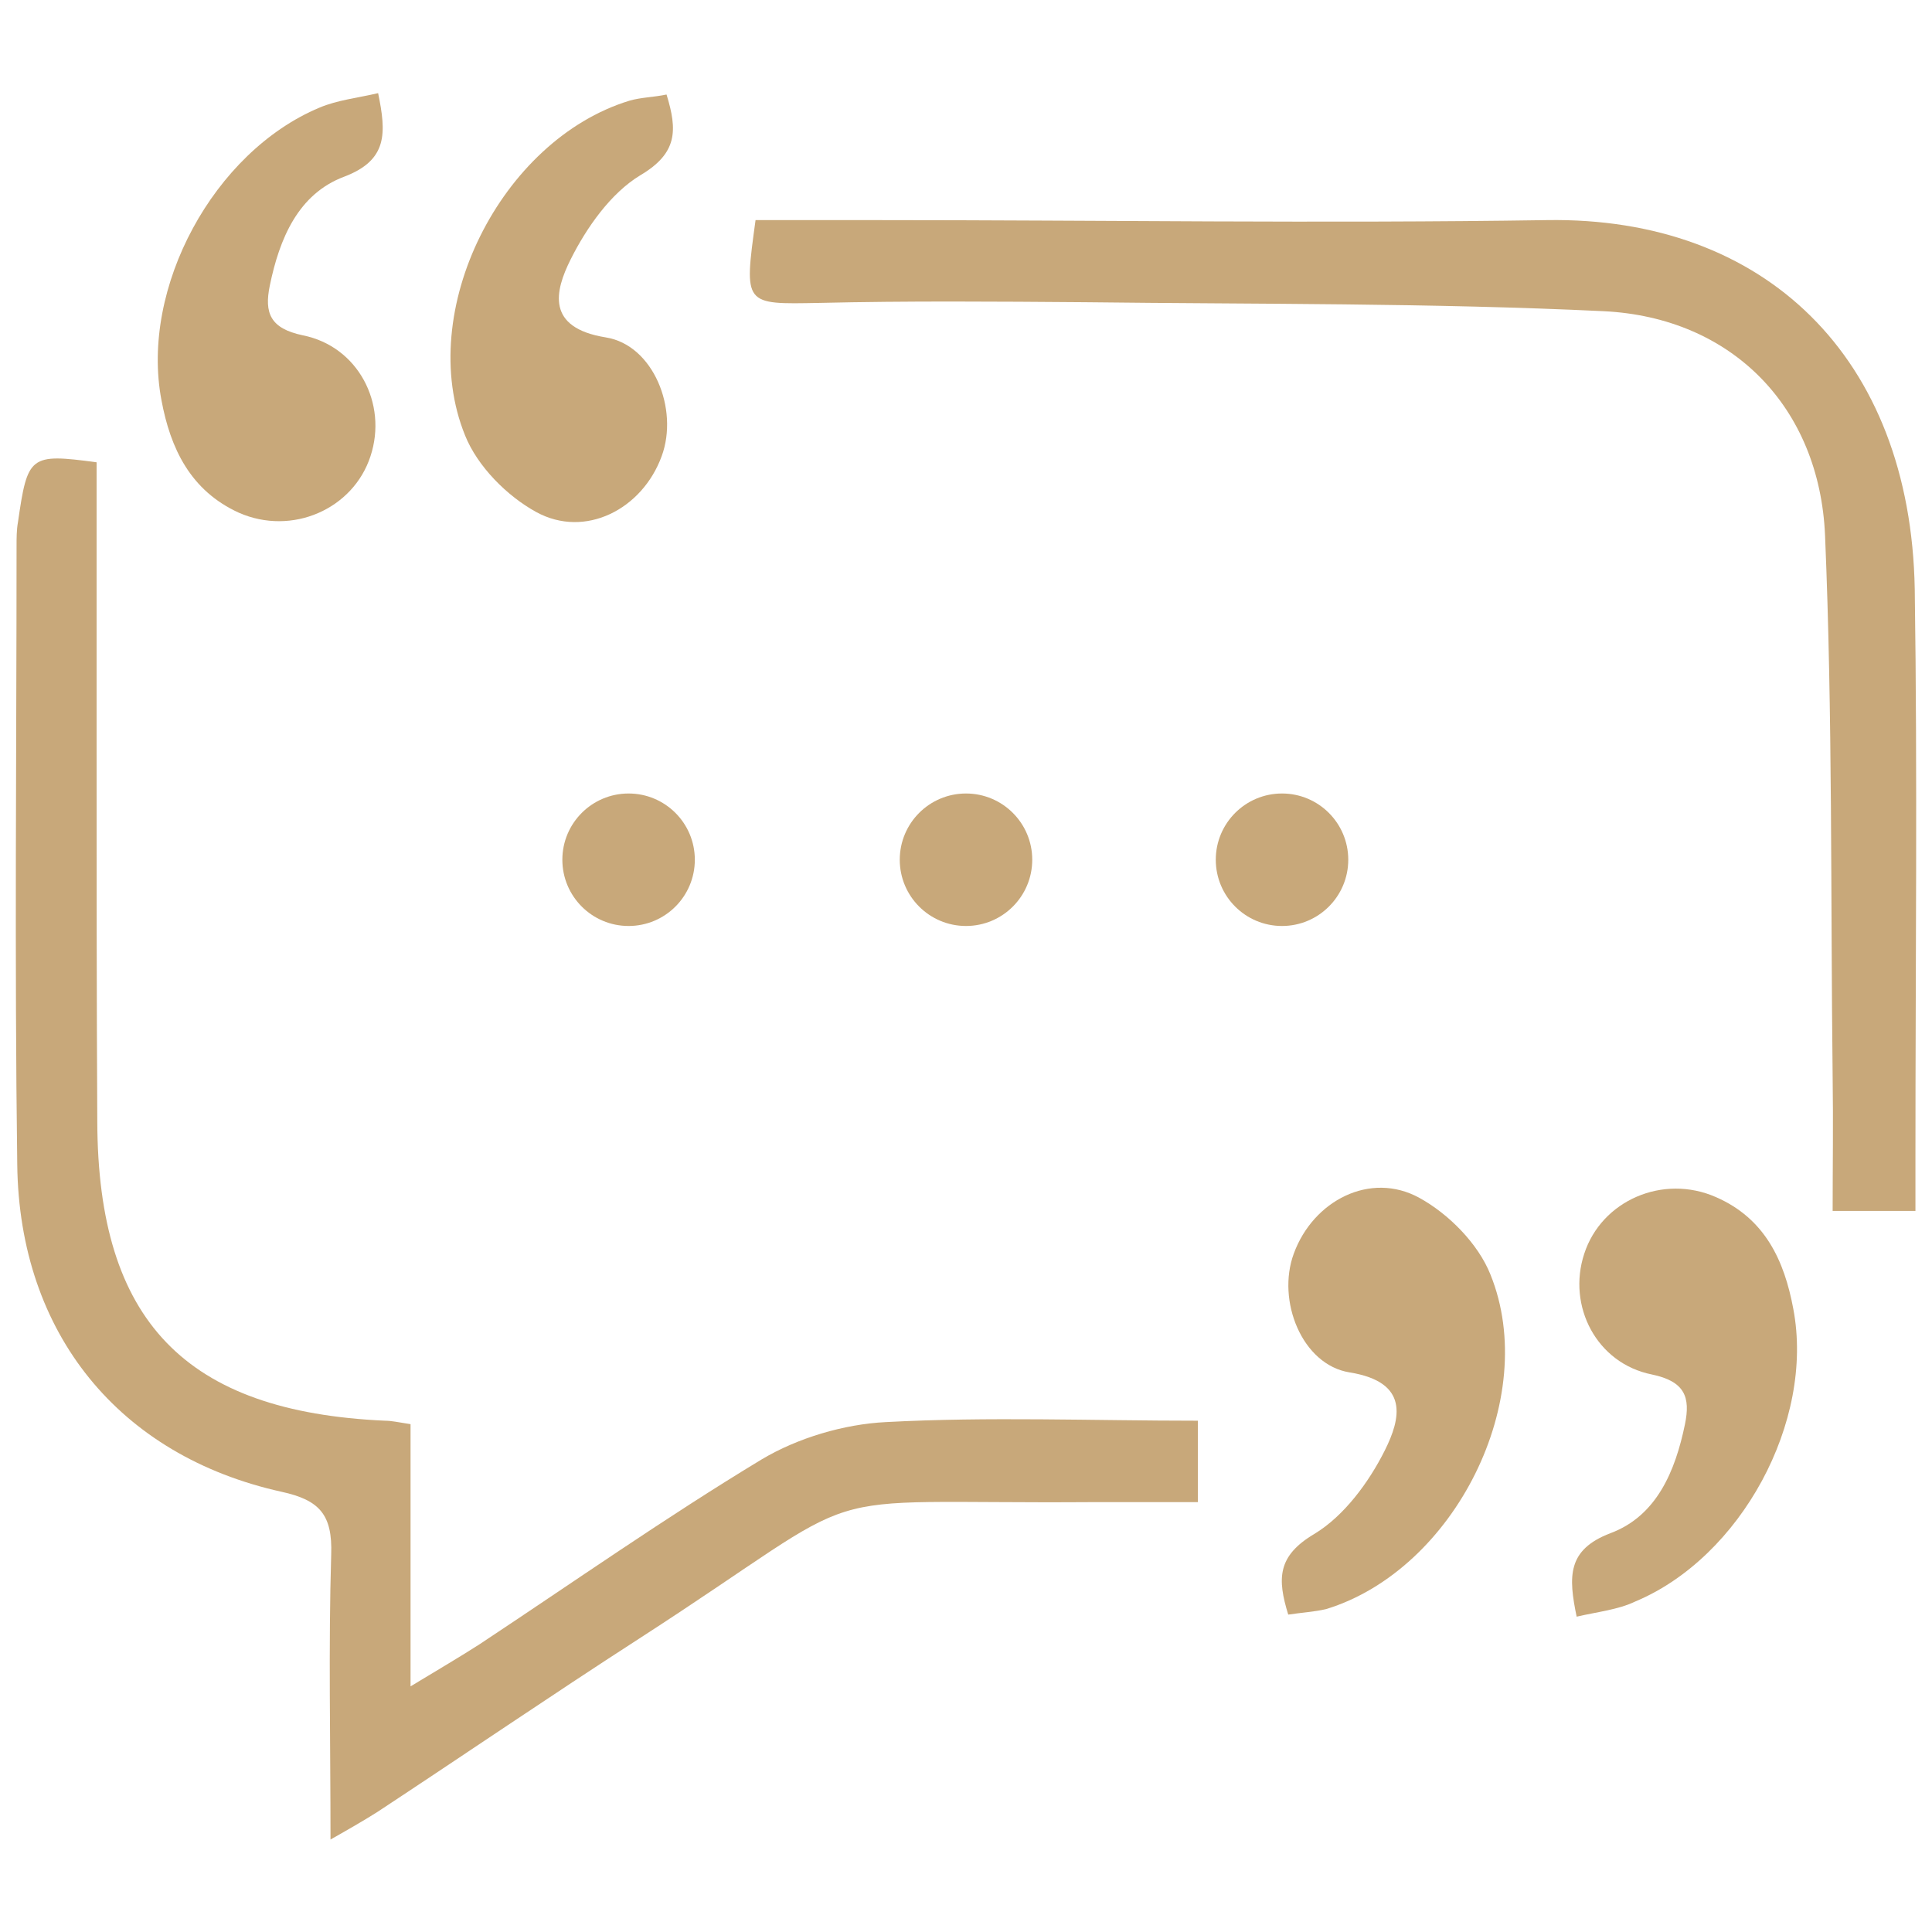 <?xml version="1.0" encoding="utf-8"?>
<!-- Generator: Adobe Illustrator 22.0.0, SVG Export Plug-In . SVG Version: 6.00 Build 0)  -->
<svg version="1.1" id="Layer_1" xmlns="http://www.w3.org/2000/svg" xmlns:xlink="http://www.w3.org/1999/xlink" x="0px" y="0px"
	 viewBox="0 0 280 280" style="enable-background:new 0 0 280 280;" xml:space="preserve">
<style type="text/css">
	.st0{fill-opacity:0;}
	.st1{fill:#C8A87A;}
</style>
<title>btn-icons-qualitative</title>
<g id="Layer_1-2">
	<rect class="st0" width="280" height="280"/>
</g>
<g>
	<path class="st1" d="M14,67c0,13.8,0,27.1,0,40.4c0,18.4,0,36.8,0.1,55.2c0.1,28.8,12.7,42,41.7,43.3c0.9,0,1.8,0.2,3.7,0.5
		c0,12.1,0,24.3,0,38c4.3-2.6,7.2-4.3,10-6.1c13.6-9,27-18.4,40.9-26.8c5.2-3.1,11.9-5.1,18-5.4c14.9-0.8,29.8-0.2,45.2-0.2
		c0,3.9,0,7.2,0,11.8c-5,0-10.2,0-15.4,0c-43.4,0.3-30-3.2-65.6,19.8c-12.7,8.2-25.3,16.8-37.9,25.1c-1.9,1.2-3.8,2.3-6.8,4
		c0-14.4-0.3-27.9,0.1-41.3c0.2-5.8-1.7-7.9-7.2-9.1c-23.5-5.2-38-22.9-38.3-47.4C2.1,138.8,2.4,109,2.4,79.1c0-1.1,0-2.3,0.2-3.4
		C4,66,4.3,65.7,14,67z"/>
	<path class="st1" d="M109.5,31.9c6.1,0,11.8,0,17.5,0c32.4,0,64.8,0.5,97.2,0c31.5-0.5,52.7,19.8,53.3,53.5
		c0.4,27.3,0.1,54.7,0.1,82.1c0,2.5,0,5,0,8c-4.2,0-8,0-12,0c0-6.3,0.1-12.9,0-19.4c-0.3-26.2,0-52.4-1.1-78.5
		C263.7,59,251,46,232.4,45.1c-25-1.2-50.1-1-75.1-1.3c-12.9-0.1-25.7-0.2-38.6,0.1C107.8,44.1,107.8,44.3,109.5,31.9z"/>
	<path class="st1" d="M54.8,13.5c1.2,5.8,1.4,9.7-4.9,12.1c-6.7,2.5-9.4,9-10.8,15.8c-0.8,3.9,0,6.2,4.8,7.2
		c8,1.6,12.3,9.9,9.8,17.5c-2.5,7.7-11.4,11.6-19.1,8.2C27.6,71.1,24.7,65,23.4,58c-3.1-16.3,7.6-36,22.9-42.4
		C48.9,14.5,51.8,14.2,54.8,13.5z"/>
	<path class="st1" d="M96.6,13.7c1.6,5.2,1.6,8.5-3.8,11.7C88.5,28,85,33,82.7,37.6c-2.3,4.6-3.6,9.9,5.1,11.3
		c6.9,1.1,10.6,10.4,8.1,17.2c-2.8,7.7-11.1,12-18.2,8.1c-4.2-2.3-8.5-6.6-10.3-11.1c-7.3-18,5.2-42.8,23.8-48.5
		C92.9,14.1,94.7,14.1,96.6,13.7z"/>
	<path class="st1" d="M228.5,234.3c-1.2-5.8-1.4-9.7,4.9-12.1c6.7-2.5,9.4-9,10.8-15.8c0.8-3.9,0-6.2-4.8-7.2
		c-8-1.6-12.3-9.9-9.8-17.5c2.5-7.7,11.4-11.6,19.1-8.2c7.1,3.1,9.9,9.2,11.2,16.2c3.1,16.3-7.6,36-22.9,42.4
		C234.5,233.3,231.5,233.6,228.5,234.3z"/>
	<path class="st1" d="M186.7,234c-1.6-5.2-1.6-8.5,3.8-11.7c4.3-2.6,7.9-7.5,10.2-12.1c2.3-4.6,3.6-9.9-5.1-11.3
		c-6.9-1.1-10.6-10.4-8.1-17.2c2.8-7.7,11.1-12,18.2-8.1c4.2,2.3,8.5,6.6,10.3,11.1c7.3,18-5.2,42.8-23.8,48.5
		C190.5,233.6,188.7,233.7,186.7,234z"/>
</g>
<circle class="st1" cx="91.1" cy="124.6" r="9.6"/>
<circle class="st1" cx="140" cy="124.6" r="9.6"/>
<circle class="st1" cx="185.8" cy="124.6" r="9.6"/>
</svg>
